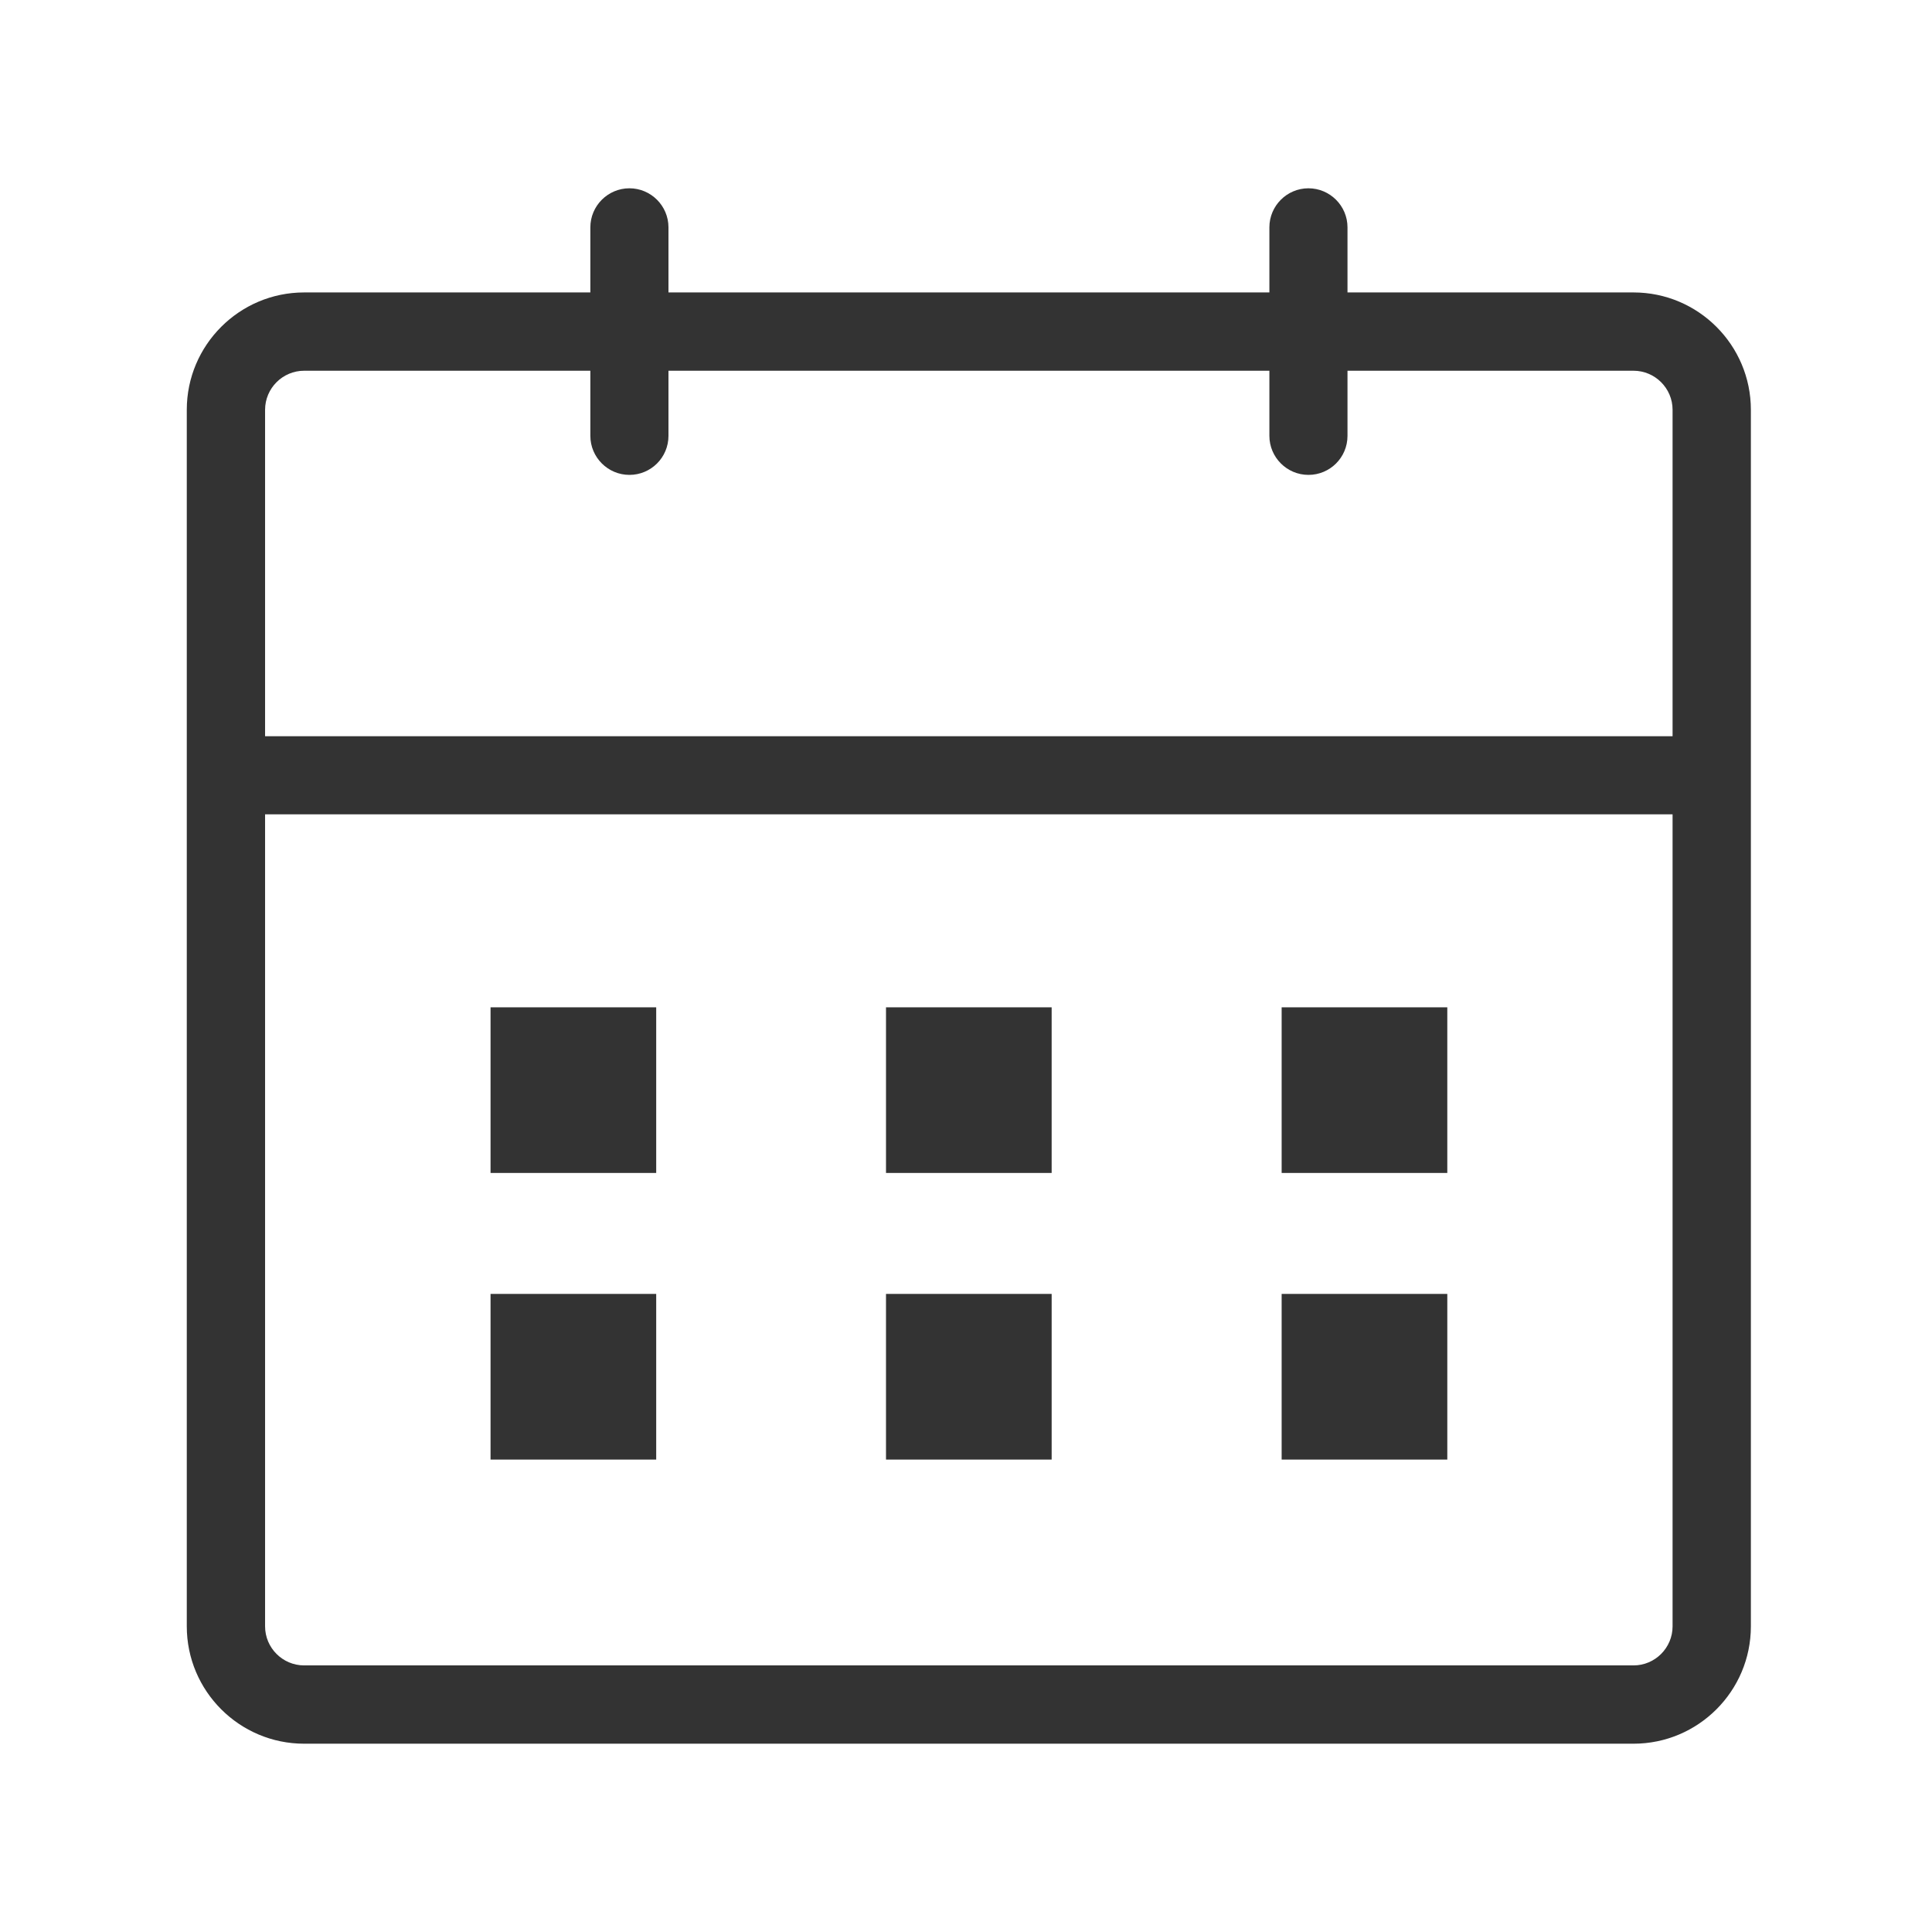 <?xml version="1.0" standalone="no"?><!DOCTYPE svg PUBLIC "-//W3C//DTD SVG 1.1//EN" "http://www.w3.org/Graphics/SVG/1.1/DTD/svg11.dtd"><svg t="1607849804288" class="icon" viewBox="0 0 1024 1024" version="1.1" xmlns="http://www.w3.org/2000/svg" p-id="3956" xmlns:xlink="http://www.w3.org/1999/xlink" width="400" height="400"><defs><style type="text/css"></style></defs><path d="M865.8 924.2H161.2c-34.3 0-62.2-27.9-62.2-62.2V217.2c0-34.3 27.9-62.2 62.2-62.2h704.6c34.3 0 62.2 27.9 62.2 62.2V862c0 34.3-27.9 62.2-62.2 62.2zM161.2 196.5c-11.4 0-20.7 9.3-20.7 20.7V862c0 11.4 9.3 20.7 20.7 20.7h704.6c11.4 0 20.7-9.3 20.7-20.7V217.2c0-11.4-9.3-20.7-20.7-20.7H161.2z" fill="#333333" p-id="3957"></path><path d="M119.8 390.2h772.6v41.4H119.8zM260 533.9h87.8v87.8H260zM469.6 533.9h87.8v87.8h-87.8zM679.3 533.9h87.8v87.8h-87.8z" fill="#333333" p-id="3958"></path><path d="M260 685.8h87.8v87.8H260zM469.6 685.8h87.8v87.8h-87.8zM679.3 685.8h87.8v87.8h-87.8z" fill="#333333" p-id="3959"></path><path d="M333.6 251.7c-11.4 0-20.7-9.3-20.7-20.7V120.5c0-11.4 9.3-20.7 20.7-20.7s20.7 9.3 20.7 20.7V231c0 11.5-9.3 20.7-20.7 20.7zM693.5 251.7c-11.4 0-20.7-9.3-20.7-20.7V120.5c0-11.4 9.3-20.7 20.7-20.7s20.7 9.3 20.7 20.7V231c0 11.5-9.3 20.7-20.7 20.7z" fill="#333333" p-id="3960"></path></svg>